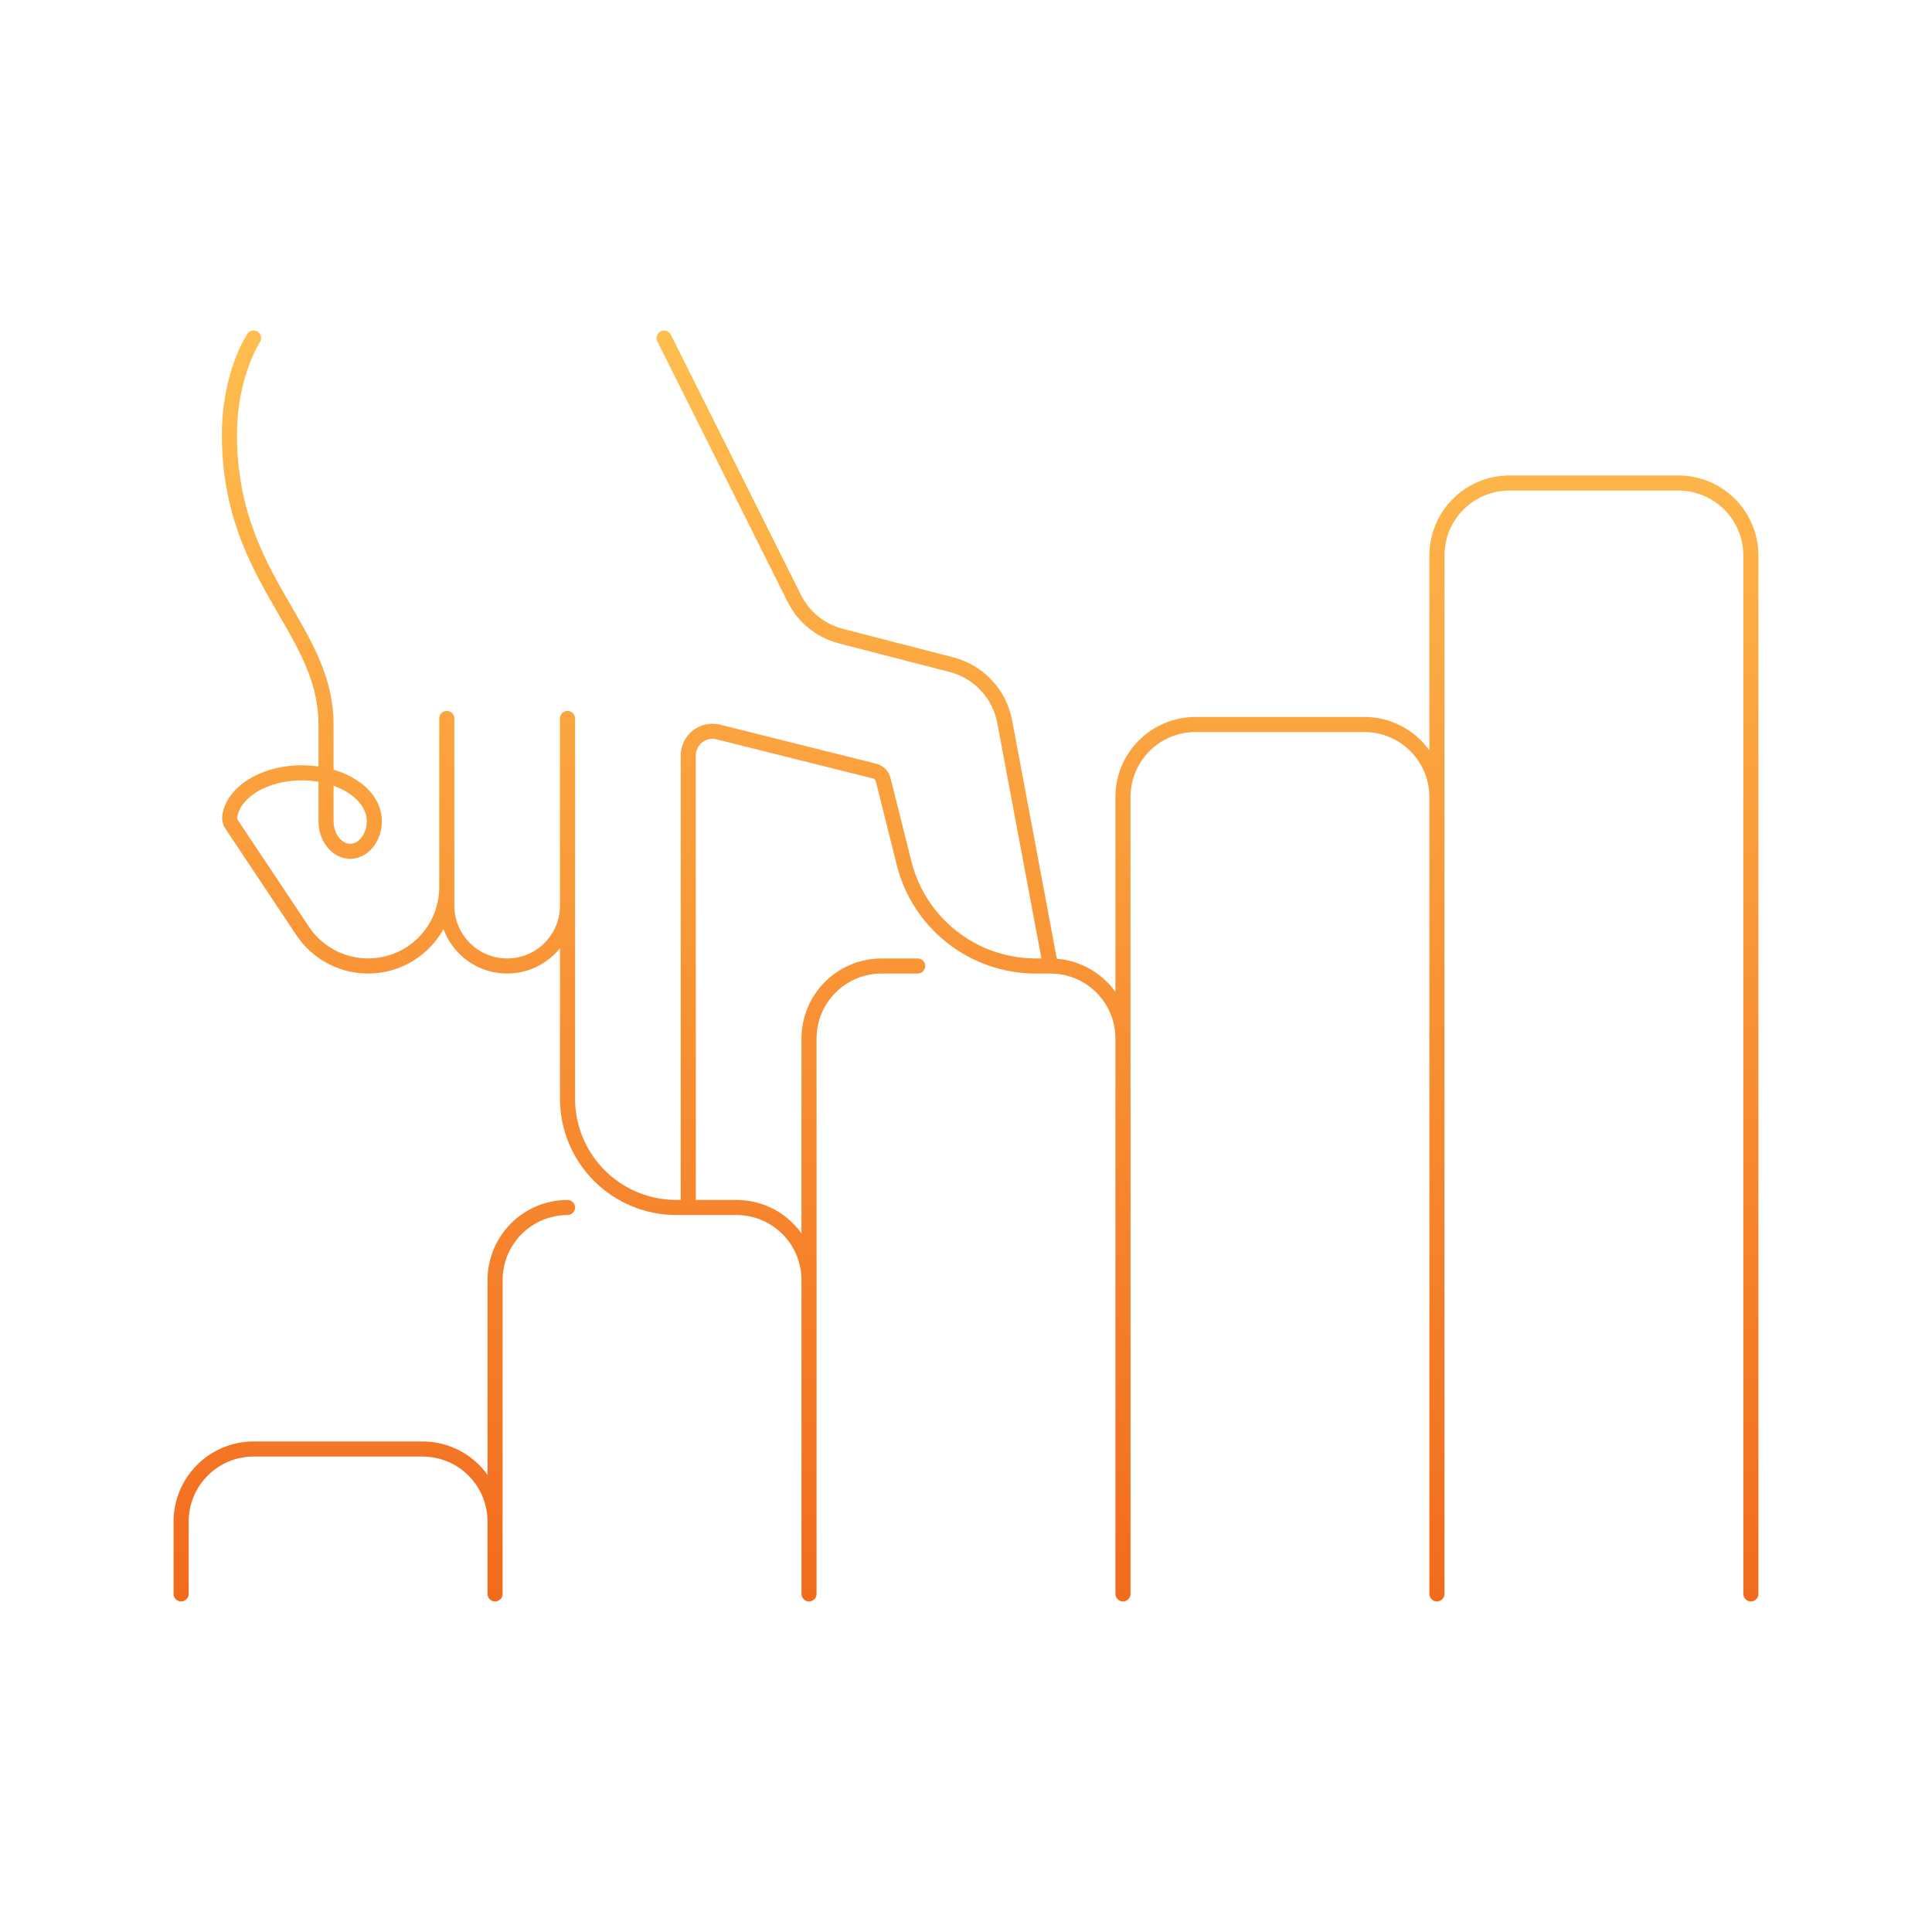 <svg width="320" height="320" viewBox="0 0 320 320" fill="none" xmlns="http://www.w3.org/2000/svg">
<path d="M278 78.75H250C246.487 78.754 243.119 80.151 240.635 82.635C238.151 85.119 236.754 88.487 236.75 92V124.285C235.527 122.574 233.914 121.18 232.044 120.217C230.175 119.255 228.103 118.752 226 118.75H198C194.487 118.754 191.119 120.151 188.635 122.635C186.151 125.119 184.754 128.487 184.75 132V164.285C183.629 162.72 182.18 161.419 180.504 160.473C178.828 159.526 176.966 158.956 175.047 158.803L167.635 119.271C167.165 116.797 166.003 114.509 164.284 112.67C162.564 110.831 160.359 109.518 157.923 108.883L139.604 104.155C138.115 103.772 136.726 103.073 135.531 102.107C134.336 101.14 133.362 99.929 132.675 98.554L111.118 55.441C110.97 55.145 110.71 54.919 110.396 54.814C110.081 54.709 109.738 54.734 109.441 54.882C109.145 55.03 108.919 55.29 108.814 55.604C108.709 55.919 108.734 56.262 108.882 56.559L130.438 99.671C131.285 101.366 132.486 102.859 133.959 104.05C135.432 105.241 137.144 106.102 138.978 106.575L157.298 111.303C159.274 111.818 161.064 112.884 162.459 114.376C163.854 115.868 164.796 117.725 165.178 119.731L172.494 158.75H171.59C166.843 158.755 162.231 157.171 158.49 154.25C154.748 151.329 152.093 147.239 150.946 142.633L147.504 128.861C147.362 128.289 147.067 127.767 146.65 127.35C146.233 126.933 145.711 126.638 145.139 126.496L119.272 120.029C118.498 119.836 117.691 119.822 116.91 119.987C116.13 120.153 115.397 120.494 114.769 120.985C114.14 121.476 113.631 122.104 113.282 122.821C112.932 123.538 112.75 124.325 112.75 125.123V198.75H112C107.559 198.745 103.302 196.979 100.161 193.839C97.021 190.698 95.255 186.441 95.25 182V119C95.25 118.668 95.118 118.351 94.884 118.116C94.65 117.882 94.332 117.75 94 117.75C93.668 117.75 93.35 117.882 93.116 118.116C92.882 118.351 92.75 118.668 92.75 119V150C92.75 152.321 91.828 154.546 90.187 156.187C88.546 157.828 86.321 158.75 84 158.75C81.679 158.75 79.454 157.828 77.813 156.187C76.172 154.546 75.25 152.321 75.25 150V119C75.25 118.668 75.118 118.351 74.884 118.116C74.65 117.882 74.332 117.75 74 117.75C73.668 117.75 73.35 117.882 73.116 118.116C72.882 118.351 72.75 118.668 72.75 119V146.973C72.75 149.5 71.937 151.961 70.43 153.991C68.924 156.021 66.805 157.512 64.385 158.245C61.966 158.977 59.375 158.912 56.996 158.059C54.617 157.205 52.575 155.609 51.173 153.506L39.423 135.881C39.319 135.728 39.275 135.541 39.3 135.357C39.833 131.933 44.533 129.25 50 129.25C50.922 129.252 51.842 129.333 52.75 129.492V136C52.75 139.446 55.105 142.25 58 142.25C60.895 142.25 63.25 139.446 63.25 136C63.25 132.123 59.996 128.875 55.25 127.481V120C55.25 112.472 51.869 106.641 48.289 100.467C44.053 93.159 39.25 84.876 39.25 72C39.25 62.542 43.004 56.748 43.04 56.693C43.133 56.557 43.198 56.403 43.231 56.241C43.264 56.08 43.265 55.913 43.234 55.751C43.202 55.589 43.139 55.434 43.047 55.297C42.956 55.159 42.838 55.041 42.7 54.95C42.563 54.858 42.408 54.795 42.246 54.763C42.084 54.731 41.917 54.732 41.756 54.765C41.594 54.798 41.44 54.863 41.304 54.956C41.167 55.049 41.05 55.168 40.96 55.307C40.788 55.565 36.75 61.739 36.75 72C36.75 85.549 41.731 94.141 46.127 101.721C49.681 107.851 52.75 113.145 52.75 120V126.943C51.839 126.814 50.92 126.75 50 126.75C43.222 126.75 37.56 130.285 36.829 134.974C36.706 135.777 36.89 136.596 37.345 137.27L49.093 154.893C50.451 156.931 52.311 158.586 54.494 159.697C56.678 160.808 59.11 161.339 61.558 161.238C64.005 161.137 66.385 160.407 68.469 159.119C70.553 157.831 72.27 156.029 73.456 153.885C74.14 155.752 75.308 157.405 76.841 158.673C78.373 159.941 80.215 160.779 82.177 161.101C84.14 161.424 86.153 161.219 88.011 160.508C89.869 159.798 91.504 158.606 92.75 157.055V182C92.756 187.104 94.786 191.997 98.395 195.605C102.003 199.214 106.896 201.244 112 201.25H122C124.85 201.253 127.583 202.387 129.598 204.402C131.613 206.417 132.747 209.15 132.75 212V264C132.75 264.332 132.882 264.649 133.116 264.884C133.351 265.118 133.668 265.25 134 265.25C134.332 265.25 134.649 265.118 134.884 264.884C135.118 264.649 135.25 264.332 135.25 264V172C135.253 169.15 136.387 166.417 138.402 164.402C140.417 162.387 143.15 161.253 146 161.25H152C152.332 161.25 152.649 161.118 152.884 160.884C153.118 160.649 153.25 160.332 153.25 160C153.25 159.668 153.118 159.351 152.884 159.116C152.649 158.882 152.332 158.75 152 158.75H146C142.487 158.754 139.119 160.151 136.635 162.635C134.151 165.119 132.754 168.487 132.75 172V204.285C131.527 202.574 129.914 201.18 128.044 200.217C126.175 199.255 124.103 198.752 122 198.75H115.25V125.123C115.25 124.705 115.345 124.293 115.528 123.917C115.712 123.541 115.978 123.212 116.307 122.955C116.637 122.698 117.021 122.519 117.429 122.433C117.838 122.346 118.262 122.354 118.667 122.455L144.533 128.922C144.665 128.954 144.785 129.022 144.881 129.118C144.978 129.215 145.045 129.335 145.078 129.467L148.521 143.239C149.802 148.387 152.77 152.957 156.951 156.221C161.132 159.485 166.285 161.256 171.59 161.25H174C176.85 161.253 179.583 162.387 181.598 164.402C183.613 166.417 184.747 169.15 184.75 172V264C184.75 264.332 184.882 264.649 185.116 264.884C185.351 265.118 185.668 265.25 186 265.25C186.332 265.25 186.649 265.118 186.884 264.884C187.118 264.649 187.25 264.332 187.25 264V132C187.253 129.15 188.387 126.417 190.402 124.402C192.417 122.387 195.15 121.253 198 121.25H226C228.85 121.253 231.583 122.387 233.598 124.402C235.613 126.417 236.747 129.15 236.75 132V264C236.75 264.332 236.882 264.649 237.116 264.884C237.351 265.118 237.668 265.25 238 265.25C238.332 265.25 238.649 265.118 238.884 264.884C239.118 264.649 239.25 264.332 239.25 264V92C239.253 89.15 240.387 86.417 242.402 84.402C244.417 82.387 247.15 81.253 250 81.25H278C280.85 81.253 283.583 82.387 285.598 84.402C287.613 86.417 288.747 89.15 288.75 92V264C288.75 264.332 288.882 264.649 289.116 264.884C289.351 265.118 289.668 265.25 290 265.25C290.332 265.25 290.649 265.118 290.884 264.884C291.118 264.649 291.25 264.332 291.25 264V92C291.246 88.487 289.849 85.119 287.365 82.635C284.881 80.151 281.513 78.754 278 78.75ZM60.75 136C60.75 138.032 59.49 139.75 58 139.75C56.51 139.75 55.25 138.032 55.25 136V130.146C58.502 131.322 60.75 133.529 60.75 136Z" fill="url(#paint0_linear_3240_779)"/>
<path d="M94 198.75C90.487 198.754 87.119 200.151 84.635 202.635C82.151 205.119 80.754 208.487 80.75 212V244.285C79.527 242.574 77.914 241.18 76.044 240.217C74.175 239.255 72.103 238.752 70 238.75H42C38.487 238.754 35.119 240.151 32.635 242.635C30.151 245.119 28.754 248.487 28.75 252V264C28.75 264.332 28.882 264.649 29.116 264.884C29.351 265.118 29.669 265.25 30 265.25C30.331 265.25 30.649 265.118 30.884 264.884C31.118 264.649 31.25 264.332 31.25 264V252C31.253 249.15 32.387 246.417 34.402 244.402C36.417 242.387 39.15 241.253 42 241.25H70C72.85 241.253 75.583 242.387 77.598 244.402C79.613 246.417 80.747 249.15 80.75 252V264C80.75 264.332 80.882 264.649 81.116 264.884C81.35 265.118 81.668 265.25 82 265.25C82.332 265.25 82.65 265.118 82.884 264.884C83.118 264.649 83.25 264.332 83.25 264V212C83.253 209.15 84.387 206.417 86.402 204.402C88.417 202.387 91.15 201.253 94 201.25C94.332 201.25 94.65 201.118 94.884 200.884C95.118 200.649 95.25 200.332 95.25 200C95.25 199.668 95.118 199.351 94.884 199.116C94.65 198.882 94.332 198.75 94 198.75Z" fill="url(#paint1_linear_3240_779)"/>
<defs>
<linearGradient id="paint0_linear_3240_779" x1="160" y1="54.74" x2="160" y2="265.25" gradientUnits="userSpaceOnUse">
<stop stop-color="#FFBE4F"/>
<stop offset="1" stop-color="#F26B1D"/>
</linearGradient>
<linearGradient id="paint1_linear_3240_779" x1="160" y1="54.74" x2="160" y2="265.25" gradientUnits="userSpaceOnUse">
<stop stop-color="#FFBE4F"/>
<stop offset="1" stop-color="#F26B1D"/>
</linearGradient>
</defs>
</svg>

